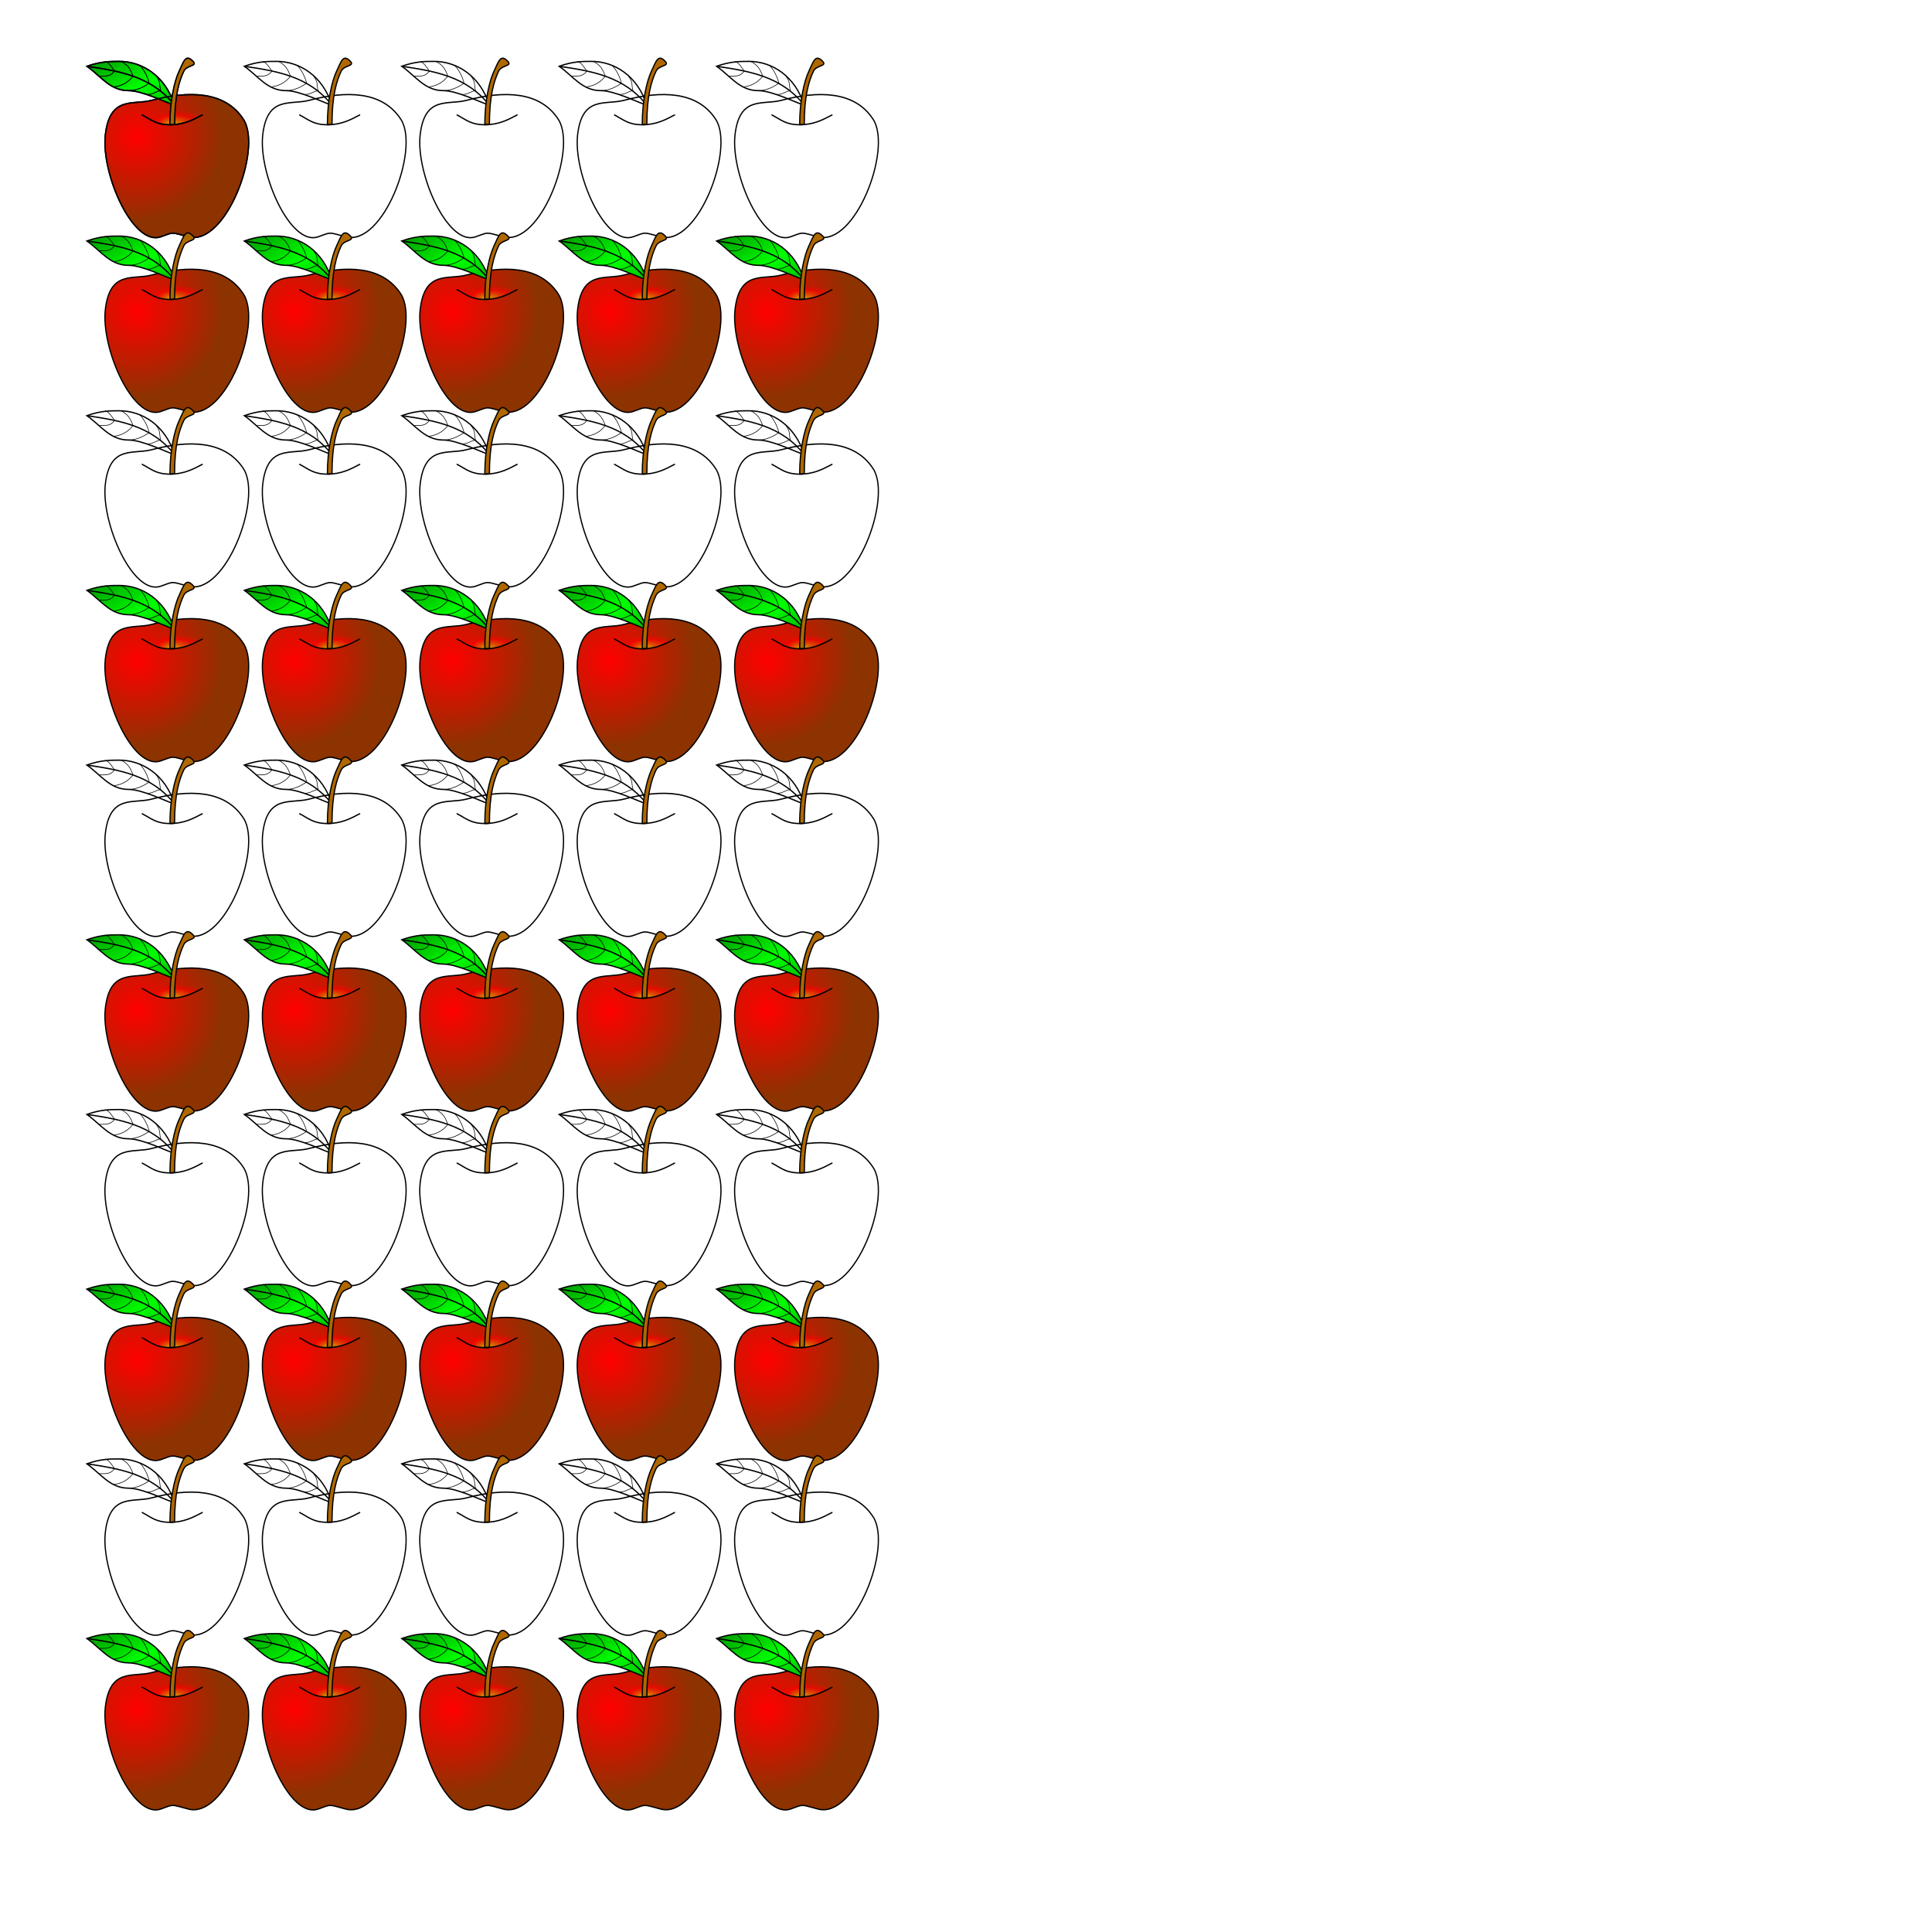 <?xml version="1.0" encoding="UTF-8" standalone="no"?>
<!-- Created with Inkscape (http://www.inkscape.org/) -->
<svg
   xmlns:dc="http://purl.org/dc/elements/1.1/"
   xmlns:cc="http://web.resource.org/cc/"
   xmlns:rdf="http://www.w3.org/1999/02/22-rdf-syntax-ns#"
   xmlns:svg="http://www.w3.org/2000/svg"
   xmlns="http://www.w3.org/2000/svg"
   xmlns:xlink="http://www.w3.org/1999/xlink"
   xmlns:sodipodi="http://sodipodi.sourceforge.net/DTD/sodipodi-0.dtd"
   xmlns:inkscape="http://www.inkscape.org/namespaces/inkscape"
   height="168pt"
   id="svg1"
   inkscape:version="0.45.1"
   sodipodi:docbase="/home/smueller/Projects/pebl/battery/donkey"
   sodipodi:docname="apple+50.svg"
   sodipodi:version="0.32"
   width="168pt"
   inkscape:output_extension="org.inkscape.output.svg.inkscape">
  <sodipodi:namedview
     bordercolor="#666666"
     borderopacity="1.0"
     gridspacingx="4pt"
     gridspacingy="4pt"
     id="base"
     inkscape:cx="105"
     inkscape:cy="64.319745"
     inkscape:grid-points="true"
     inkscape:pageopacity="0.0"
     inkscape:pageshadow="2"
     inkscape:window-height="779"
     inkscape:window-width="1150"
     inkscape:window-x="240"
     inkscape:window-y="108"
     inkscape:zoom="2.8238095"
     pagecolor="#ffffff"
     showgrid="true"
     showguides="true"
     snaptogrid="true"
     snaptoguides="true"
     inkscape:current-layer="svg1" />
  <defs
     id="defs3">
    <linearGradient
       id="linearGradient843">
      <stop
         id="stop844"
         offset="0"
         style="stop-color:#00ff00;" />
      <stop
         id="stop846"
         offset="1"
         style="stop-color:#009000;" />
    </linearGradient>
    <linearGradient
       id="linearGradient836">
      <stop
         id="stop837"
         offset="0"
         style="stop-color:#c8b800;stop-opacity:1;" />
      <stop
         id="stop839"
         offset="0.7"
         style="stop-color:#ff0000;stop-opacity:0.593;" />
      <stop
         id="stop838"
         offset="1"
         style="stop-color:#ff0000;stop-opacity:0;" />
    </linearGradient>
    <linearGradient
       id="linearGradient828">
      <stop
         id="stop829"
         offset="0"
         style="stop-color:#ff0000;stop-opacity:1;" />
      <stop
         id="stop830"
         offset="1"
         style="stop-color:#8c3300;stop-opacity:1;" />
    </linearGradient>
    <linearGradient
       id="linearGradient831"
       spreadMethod="reflect"
       x1="0.681"
       x2="0.019"
       xlink:href="#linearGradient843"
       y1="0.504"
       y2="-0.07" />
    <radialGradient
       cx="0.226"
       cy="0.297"
       fx="0.226"
       fy="0.297"
       id="radialGradient832"
       r="0.598"
       xlink:href="#linearGradient828" />
    <radialGradient
       cx="0.489"
       cy="0.472"
       fx="0.494"
       fy="0.468"
       id="radialGradient835"
       r="0.3"
       xlink:href="#linearGradient836" />
    <radialGradient
       cx="0.601"
       cy="0.832"
       fx="0.478"
       fy="0.98"
       id="radialGradient853"
       r="0.443"
       xlink:href="#linearGradient836" />
    <radialGradient
       inkscape:collect="always"
       xlink:href="#linearGradient828"
       id="radialGradient1342"
       cx="68.09"
       cy="95.46"
       fx="68.09"
       fy="95.46"
       r="91.219"
       gradientTransform="scale(1.03,0.971)"
       gradientUnits="userSpaceOnUse" />
    <linearGradient
       inkscape:collect="always"
       xlink:href="#linearGradient843"
       id="linearGradient1344"
       spreadMethod="reflect"
       x1="69.297"
       y1="83.208"
       x2="25.064"
       y2="44.934"
       gradientTransform="scale(1.443,0.693)"
       gradientUnits="userSpaceOnUse" />
    <radialGradient
       inkscape:collect="always"
       xlink:href="#linearGradient836"
       id="radialGradient1346"
       cx="68.57"
       cy="127.899"
       fx="63.822"
       fy="133.665"
       r="17.183"
       gradientTransform="scale(1.674,0.597)"
       gradientUnits="userSpaceOnUse" />
  </defs>
  <g
     id="g1329"
     transform="matrix(0.107,0,0,0.113,8.39,5.389)"
     inkscape:tile-w="18.816724"
     inkscape:tile-h="20.880607"
     inkscape:tile-cx="19.408362"
     inkscape:tile-cy="17.116109">
    <path
       style="fill:url(#radialGradient1342);stroke:#000000;stroke-width:1pt"
       sodipodi:nodetypes="ccssss"
       id="path825"
       d="M 85.75,55.3 C 65.75,60.3 40.75,50.3 35.75,90.3 C 30.75,130.3 65.75,205.3 95.75,195.3 C 110.75,190.3 105.75,190.3 125.75,195.3 C 165.75,205.3 205.75,106.3 185.75,75.3 C 165.75,45.3 125.75,45.3 85.75,55.3 z " />
    <g
       transform="translate(-19.25,-19.7)"
       id="g863">
      <path
         style="fill:url(#linearGradient1344);stroke:#000000;stroke-width:1pt"
         sodipodi:nodetypes="cscsc"
         id="path842"
         d="M 130,80 C 120,50 95,35 70,35 C 60,35 50,35 35,40 C 50,50 60,65 80,65 C 95,65 120,77 130,80 z " />
      <path
         style="fill:none;fill-opacity:0.75;stroke:#000000;stroke-width:1pt"
         sodipodi:nodetypes="cc"
         id="path847"
         d="M 35,40 C 70,45 105,50 130,80" />
      <path
         style="fill:none;fill-opacity:0.75;stroke:#000000;stroke-width:0.625"
         sodipodi:nodetypes="ccc"
         id="path857"
         d="M 55,35.15 C 59,36.15 62,41 65,45 C 60,51 55.5,50 48.3,50.15" />
      <path
         style="fill:none;fill-opacity:0.75;stroke:#000000;stroke-width:0.625"
         sodipodi:nodetypes="ccc"
         id="path858"
         d="M 72,35 C 80,39 82,43 85,50 C 82,54 75.25,60.125 64.25,61.125" />
      <path
         style="fill:none;fill-opacity:0.75;stroke:#000000;stroke-width:0.625"
         sodipodi:nodetypes="ccc"
         id="path859"
         d="M 92,39 C 97,43 101.5,52.5 102.5,57.5 C 97.5,60.5 90,65 80,65" />
      <path
         style="fill:none;fill-opacity:0.75;stroke:#000000;stroke-width:0.625"
         sodipodi:nodetypes="ccc"
         id="path862"
         d="M 110,50 C 115.5,57 113,59 115,65 C 109,66 107,69 100,69" />
    </g>
    <path
       style="fill:url(#radialGradient1346);fill-opacity:1;fill-rule:evenodd;stroke:none;stroke-width:1pt;stroke-linecap:butt;stroke-linejoin:miter;stroke-opacity:1"
       sodipodi:nodetypes="cccc"
       id="path852"
       d="M 75.75,70.3 C 80.75,55.3 135.75,50.3 140.75,70.3 C 125.75,75.3 120.75,80.3 105.75,80.3 C 90.75,80.3 85.75,75.3 75.75,70.3 z " />
    <path
       style="fill:#af6700;stroke:#000000;stroke-width:1pt;stroke-linejoin:bevel"
       sodipodi:nodetypes="ccsssc"
       id="path841"
       d="M 110.75,80 L 105.75,80.3 C 105.75,55.3 110.75,35.3 115.75,25.3 C 120.75,15.3 122.75,7.3 130.75,15.3 C 135.75,20.3 123.9,18.98 120.75,25.3 C 115.75,35.3 110.75,50.3 110.75,80 z " />
    <path
       style="fill:none;fill-opacity:1;fill-rule:evenodd;stroke:#000000;stroke-width:1pt;stroke-linecap:round;stroke-linejoin:round;stroke-opacity:1"
       sodipodi:nodetypes="ccc"
       id="path854"
       d="M 140.75,70.3 C 130.75,75.3 120.75,80.3 105.75,80.3 C 90.75,80.3 85.75,75.3 75.75,70.3" />
  </g>
  <use
     x="0"
     y="0"
     inkscape:tiled-clone-of="#g1329"
     xlink:href="#g1329"
     id="use2285" />
  <use
     x="0"
     y="0"
     inkscape:tiled-clone-of="#g1329"
     xlink:href="#g1329"
     transform="translate(0,20.254)"
     id="use2287" />
  <use
     x="0"
     y="0"
     inkscape:tiled-clone-of="#g1329"
     xlink:href="#g1329"
     transform="translate(0,40.508)"
     id="use2289" />
  <use
     x="0"
     y="0"
     inkscape:tiled-clone-of="#g1329"
     xlink:href="#g1329"
     transform="translate(0,60.763)"
     id="use2291" />
  <use
     x="0"
     y="0"
     inkscape:tiled-clone-of="#g1329"
     xlink:href="#g1329"
     transform="translate(0,81.017)"
     id="use2293" />
  <use
     x="0"
     y="0"
     inkscape:tiled-clone-of="#g1329"
     xlink:href="#g1329"
     transform="translate(0,101.271)"
     id="use2295" />
  <use
     x="0"
     y="0"
     inkscape:tiled-clone-of="#g1329"
     xlink:href="#g1329"
     transform="translate(0,121.525)"
     id="use2297" />
  <use
     x="0"
     y="0"
     inkscape:tiled-clone-of="#g1329"
     xlink:href="#g1329"
     transform="translate(0,141.779)"
     id="use2299" />
  <use
     x="0"
     y="0"
     inkscape:tiled-clone-of="#g1329"
     xlink:href="#g1329"
     transform="translate(0,162.034)"
     id="use2301" />
  <use
     x="0"
     y="0"
     inkscape:tiled-clone-of="#g1329"
     xlink:href="#g1329"
     transform="translate(0,182.288)"
     id="use2303" />
  <use
     x="0"
     y="0"
     inkscape:tiled-clone-of="#g1329"
     xlink:href="#g1329"
     transform="translate(18.252,0)"
     id="use2305" />
  <use
     x="0"
     y="0"
     inkscape:tiled-clone-of="#g1329"
     xlink:href="#g1329"
     transform="translate(18.252,20.254)"
     id="use2307" />
  <use
     x="0"
     y="0"
     inkscape:tiled-clone-of="#g1329"
     xlink:href="#g1329"
     transform="translate(18.252,40.508)"
     id="use2309" />
  <use
     x="0"
     y="0"
     inkscape:tiled-clone-of="#g1329"
     xlink:href="#g1329"
     transform="translate(18.252,60.763)"
     id="use2311" />
  <use
     x="0"
     y="0"
     inkscape:tiled-clone-of="#g1329"
     xlink:href="#g1329"
     transform="translate(18.252,81.017)"
     id="use2313" />
  <use
     x="0"
     y="0"
     inkscape:tiled-clone-of="#g1329"
     xlink:href="#g1329"
     transform="translate(18.252,101.271)"
     id="use2315" />
  <use
     x="0"
     y="0"
     inkscape:tiled-clone-of="#g1329"
     xlink:href="#g1329"
     transform="translate(18.252,121.525)"
     id="use2317" />
  <use
     x="0"
     y="0"
     inkscape:tiled-clone-of="#g1329"
     xlink:href="#g1329"
     transform="translate(18.252,141.779)"
     id="use2319" />
  <use
     x="0"
     y="0"
     inkscape:tiled-clone-of="#g1329"
     xlink:href="#g1329"
     transform="translate(18.252,162.034)"
     id="use2321" />
  <use
     x="0"
     y="0"
     inkscape:tiled-clone-of="#g1329"
     xlink:href="#g1329"
     transform="translate(18.252,182.288)"
     id="use2323" />
  <use
     x="0"
     y="0"
     inkscape:tiled-clone-of="#g1329"
     xlink:href="#g1329"
     transform="translate(36.504,0)"
     id="use2325" />
  <use
     x="0"
     y="0"
     inkscape:tiled-clone-of="#g1329"
     xlink:href="#g1329"
     transform="translate(36.504,20.254)"
     id="use2327" />
  <use
     x="0"
     y="0"
     inkscape:tiled-clone-of="#g1329"
     xlink:href="#g1329"
     transform="translate(36.504,40.508)"
     id="use2329" />
  <use
     x="0"
     y="0"
     inkscape:tiled-clone-of="#g1329"
     xlink:href="#g1329"
     transform="translate(36.504,60.763)"
     id="use2331" />
  <use
     x="0"
     y="0"
     inkscape:tiled-clone-of="#g1329"
     xlink:href="#g1329"
     transform="translate(36.504,81.017)"
     id="use2333" />
  <use
     x="0"
     y="0"
     inkscape:tiled-clone-of="#g1329"
     xlink:href="#g1329"
     transform="translate(36.504,101.271)"
     id="use2335" />
  <use
     x="0"
     y="0"
     inkscape:tiled-clone-of="#g1329"
     xlink:href="#g1329"
     transform="translate(36.504,121.525)"
     id="use2337" />
  <use
     x="0"
     y="0"
     inkscape:tiled-clone-of="#g1329"
     xlink:href="#g1329"
     transform="translate(36.504,141.779)"
     id="use2339" />
  <use
     x="0"
     y="0"
     inkscape:tiled-clone-of="#g1329"
     xlink:href="#g1329"
     transform="translate(36.504,162.034)"
     id="use2341" />
  <use
     x="0"
     y="0"
     inkscape:tiled-clone-of="#g1329"
     xlink:href="#g1329"
     transform="translate(36.504,182.288)"
     id="use2343" />
  <use
     x="0"
     y="0"
     inkscape:tiled-clone-of="#g1329"
     xlink:href="#g1329"
     transform="translate(54.757,0)"
     id="use2345" />
  <use
     x="0"
     y="0"
     inkscape:tiled-clone-of="#g1329"
     xlink:href="#g1329"
     transform="translate(54.757,20.254)"
     id="use2347" />
  <use
     x="0"
     y="0"
     inkscape:tiled-clone-of="#g1329"
     xlink:href="#g1329"
     transform="translate(54.757,40.508)"
     id="use2349" />
  <use
     x="0"
     y="0"
     inkscape:tiled-clone-of="#g1329"
     xlink:href="#g1329"
     transform="translate(54.757,60.763)"
     id="use2351" />
  <use
     x="0"
     y="0"
     inkscape:tiled-clone-of="#g1329"
     xlink:href="#g1329"
     transform="translate(54.757,81.017)"
     id="use2353" />
  <use
     x="0"
     y="0"
     inkscape:tiled-clone-of="#g1329"
     xlink:href="#g1329"
     transform="translate(54.757,101.271)"
     id="use2355" />
  <use
     x="0"
     y="0"
     inkscape:tiled-clone-of="#g1329"
     xlink:href="#g1329"
     transform="translate(54.757,121.525)"
     id="use2357" />
  <use
     x="0"
     y="0"
     inkscape:tiled-clone-of="#g1329"
     xlink:href="#g1329"
     transform="translate(54.757,141.779)"
     id="use2359" />
  <use
     x="0"
     y="0"
     inkscape:tiled-clone-of="#g1329"
     xlink:href="#g1329"
     transform="translate(54.757,162.034)"
     id="use2361" />
  <use
     x="0"
     y="0"
     inkscape:tiled-clone-of="#g1329"
     xlink:href="#g1329"
     transform="translate(54.757,182.288)"
     id="use2363" />
  <use
     x="0"
     y="0"
     inkscape:tiled-clone-of="#g1329"
     xlink:href="#g1329"
     transform="translate(73.009,0)"
     id="use2365" />
  <use
     x="0"
     y="0"
     inkscape:tiled-clone-of="#g1329"
     xlink:href="#g1329"
     transform="translate(73.009,20.254)"
     id="use2367" />
  <use
     x="0"
     y="0"
     inkscape:tiled-clone-of="#g1329"
     xlink:href="#g1329"
     transform="translate(73.009,40.508)"
     id="use2369" />
  <use
     x="0"
     y="0"
     inkscape:tiled-clone-of="#g1329"
     xlink:href="#g1329"
     transform="translate(73.009,60.763)"
     id="use2371" />
  <use
     x="0"
     y="0"
     inkscape:tiled-clone-of="#g1329"
     xlink:href="#g1329"
     transform="translate(73.009,81.017)"
     id="use2373" />
  <use
     x="0"
     y="0"
     inkscape:tiled-clone-of="#g1329"
     xlink:href="#g1329"
     transform="translate(73.009,101.271)"
     id="use2375" />
  <use
     x="0"
     y="0"
     inkscape:tiled-clone-of="#g1329"
     xlink:href="#g1329"
     transform="translate(73.009,121.525)"
     id="use2377" />
  <use
     x="0"
     y="0"
     inkscape:tiled-clone-of="#g1329"
     xlink:href="#g1329"
     transform="translate(73.009,141.779)"
     id="use2379" />
  <use
     x="0"
     y="0"
     inkscape:tiled-clone-of="#g1329"
     xlink:href="#g1329"
     transform="translate(73.009,162.034)"
     id="use2381" />
  <use
     x="0"
     y="0"
     inkscape:tiled-clone-of="#g1329"
     xlink:href="#g1329"
     transform="translate(73.009,182.288)"
     id="use2383" />
</svg>
